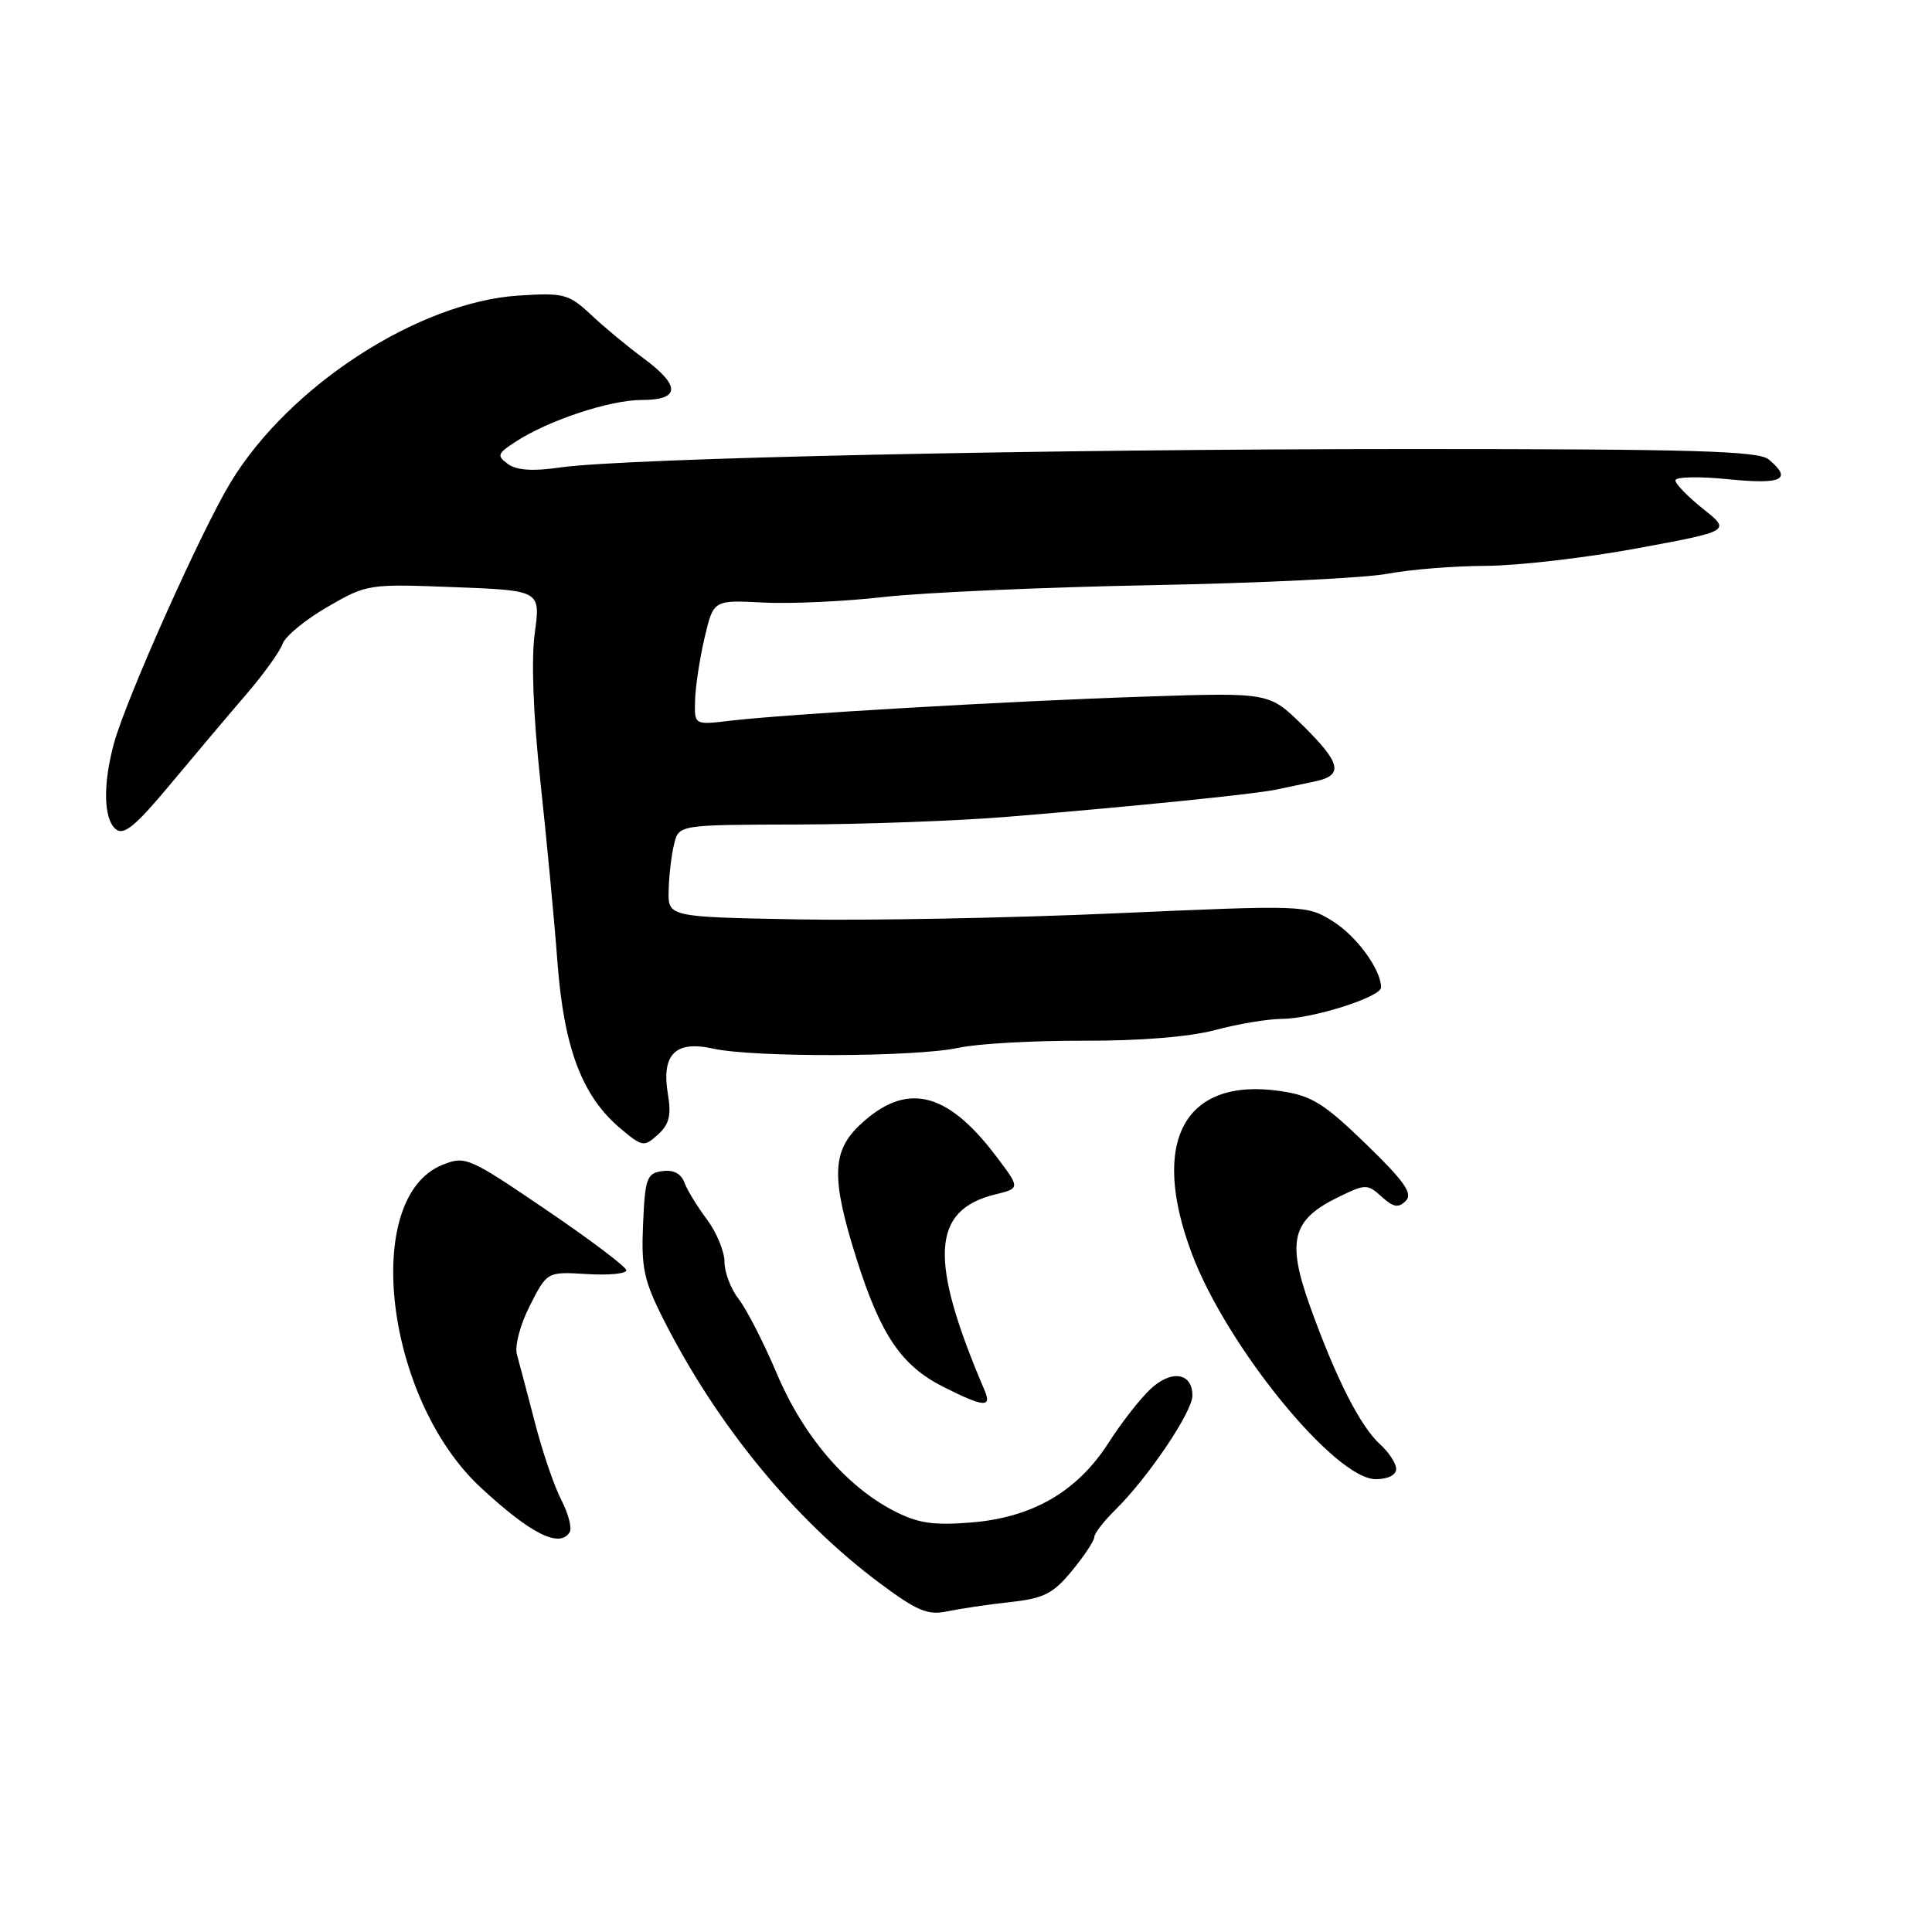 <?xml version="1.0" encoding="UTF-8" standalone="no"?>
<!DOCTYPE svg PUBLIC "-//W3C//DTD SVG 1.1//EN" "http://www.w3.org/Graphics/SVG/1.1/DTD/svg11.dtd" >
<svg xmlns="http://www.w3.org/2000/svg" xmlns:xlink="http://www.w3.org/1999/xlink" version="1.1" viewBox="0 0 256 256">
 <g >
 <path fill="currentColor"
d=" M 133.80 212.29 C 138.32 211.80 139.53 211.19 142.05 208.13 C 143.67 206.16 145.00 204.15 145.00 203.67 C 145.00 203.19 146.24 201.59 147.75 200.10 C 152.11 195.82 158.00 187.09 158.00 184.92 C 158.00 181.88 155.21 181.45 152.43 184.07 C 151.07 185.34 148.56 188.56 146.86 191.22 C 142.73 197.65 136.79 201.09 128.66 201.74 C 123.63 202.14 121.62 201.84 118.45 200.20 C 112.11 196.93 106.43 190.28 102.93 182.00 C 101.18 177.88 98.90 173.43 97.87 172.12 C 96.84 170.80 96.00 168.60 96.00 167.21 C 96.00 165.82 94.95 163.30 93.68 161.59 C 92.40 159.89 91.05 157.68 90.68 156.68 C 90.24 155.50 89.22 154.97 87.75 155.18 C 85.71 155.47 85.47 156.11 85.21 162.19 C 84.95 167.97 85.32 169.69 87.89 174.78 C 94.93 188.73 105.21 201.29 116.47 209.70 C 121.49 213.45 122.92 214.06 125.47 213.52 C 127.14 213.17 130.88 212.61 133.80 212.29 Z  M 75.48 203.03 C 75.81 202.50 75.32 200.58 74.39 198.78 C 73.45 196.98 71.87 192.35 70.88 188.50 C 69.88 184.65 68.81 180.60 68.50 179.50 C 68.17 178.37 68.92 175.54 70.21 173.00 C 72.50 168.50 72.50 168.50 77.75 168.82 C 80.64 169.00 82.99 168.77 82.99 168.32 C 82.98 167.87 78.20 164.26 72.36 160.30 C 62.11 153.33 61.65 153.13 58.63 154.35 C 47.87 158.66 51.01 185.30 63.66 197.07 C 70.30 203.24 74.15 205.18 75.48 203.03 Z  M 185.00 194.65 C 185.00 193.92 184.05 192.45 182.89 191.40 C 180.26 189.03 177.03 182.67 173.61 173.16 C 170.47 164.42 171.18 161.63 177.30 158.64 C 180.95 156.86 181.18 156.86 183.08 158.57 C 184.63 159.98 185.30 160.10 186.27 159.13 C 187.24 158.16 186.13 156.57 181.00 151.59 C 175.44 146.20 173.81 145.19 169.72 144.58 C 156.95 142.68 152.30 151.19 157.94 166.15 C 162.57 178.44 176.90 196.00 182.30 196.00 C 183.89 196.00 185.00 195.45 185.00 194.65 Z  M 130.47 184.25 C 123.05 166.89 123.40 160.36 131.86 158.27 C 135.22 157.45 135.22 157.45 131.85 153.02 C 125.39 144.55 120.04 143.35 113.99 149.01 C 110.21 152.54 110.12 156.10 113.49 166.79 C 116.69 176.90 119.43 180.95 124.97 183.75 C 130.33 186.46 131.45 186.56 130.47 184.25 Z  M 88.51 145.05 C 87.61 139.71 89.46 137.83 94.50 138.95 C 99.89 140.14 121.41 140.07 127.00 138.84 C 129.47 138.30 136.90 137.88 143.50 137.90 C 151.01 137.93 157.56 137.40 161.00 136.49 C 164.03 135.68 167.99 135.02 169.81 135.01 C 173.89 135.00 183.00 132.11 183.00 130.84 C 183.00 128.47 179.73 124.00 176.57 122.05 C 173.13 119.92 172.90 119.91 147.80 121.02 C 133.89 121.64 114.85 122.00 105.50 121.82 C 88.50 121.50 88.50 121.50 88.60 117.92 C 88.65 115.95 88.98 113.20 89.33 111.82 C 89.96 109.29 89.96 109.29 105.73 109.25 C 114.40 109.23 126.90 108.77 133.50 108.23 C 149.96 106.88 166.05 105.25 169.03 104.64 C 170.39 104.36 172.74 103.86 174.25 103.54 C 178.07 102.74 177.70 101.11 172.59 96.09 C 168.18 91.76 168.18 91.76 151.84 92.30 C 133.76 92.89 104.13 94.62 96.75 95.50 C 92.00 96.07 92.00 96.07 92.10 92.78 C 92.15 90.98 92.72 87.25 93.36 84.50 C 94.54 79.50 94.54 79.50 101.09 79.84 C 104.69 80.03 111.88 79.70 117.07 79.11 C 122.26 78.52 138.20 77.81 152.50 77.54 C 166.80 77.27 180.92 76.59 183.89 76.02 C 186.85 75.46 192.70 74.99 196.89 74.98 C 201.07 74.96 210.09 73.92 216.92 72.66 C 229.35 70.36 229.35 70.36 225.67 67.43 C 223.65 65.82 222.00 64.12 222.00 63.65 C 222.00 63.18 225.15 63.11 229.00 63.50 C 236.17 64.22 237.56 63.54 234.35 60.87 C 233.00 59.75 224.27 59.50 187.10 59.50 C 138.39 59.50 82.88 60.70 74.24 61.94 C 70.61 62.47 68.46 62.32 67.31 61.49 C 65.81 60.39 65.90 60.11 68.26 58.57 C 72.60 55.72 80.79 53.00 85.01 53.00 C 90.15 53.00 90.23 51.14 85.25 47.46 C 83.19 45.94 80.07 43.36 78.33 41.72 C 75.36 38.95 74.73 38.78 68.76 39.16 C 55.45 40.01 38.31 51.12 30.55 63.93 C 26.64 70.39 16.69 92.65 15.10 98.50 C 13.62 103.93 13.72 108.52 15.34 109.87 C 16.40 110.75 17.95 109.47 22.59 103.90 C 25.84 100.00 30.37 94.63 32.66 91.97 C 34.95 89.31 37.10 86.31 37.44 85.32 C 37.78 84.32 40.45 82.12 43.37 80.43 C 48.62 77.39 48.81 77.36 60.16 77.80 C 71.63 78.24 71.63 78.24 70.86 83.87 C 70.38 87.42 70.65 94.68 71.60 103.50 C 72.43 111.20 73.46 122.02 73.87 127.55 C 74.73 138.90 77.14 145.26 82.20 149.52 C 85.12 151.97 85.33 152.01 87.18 150.34 C 88.67 148.99 88.97 147.79 88.51 145.05 Z "/>
</g>
</svg>